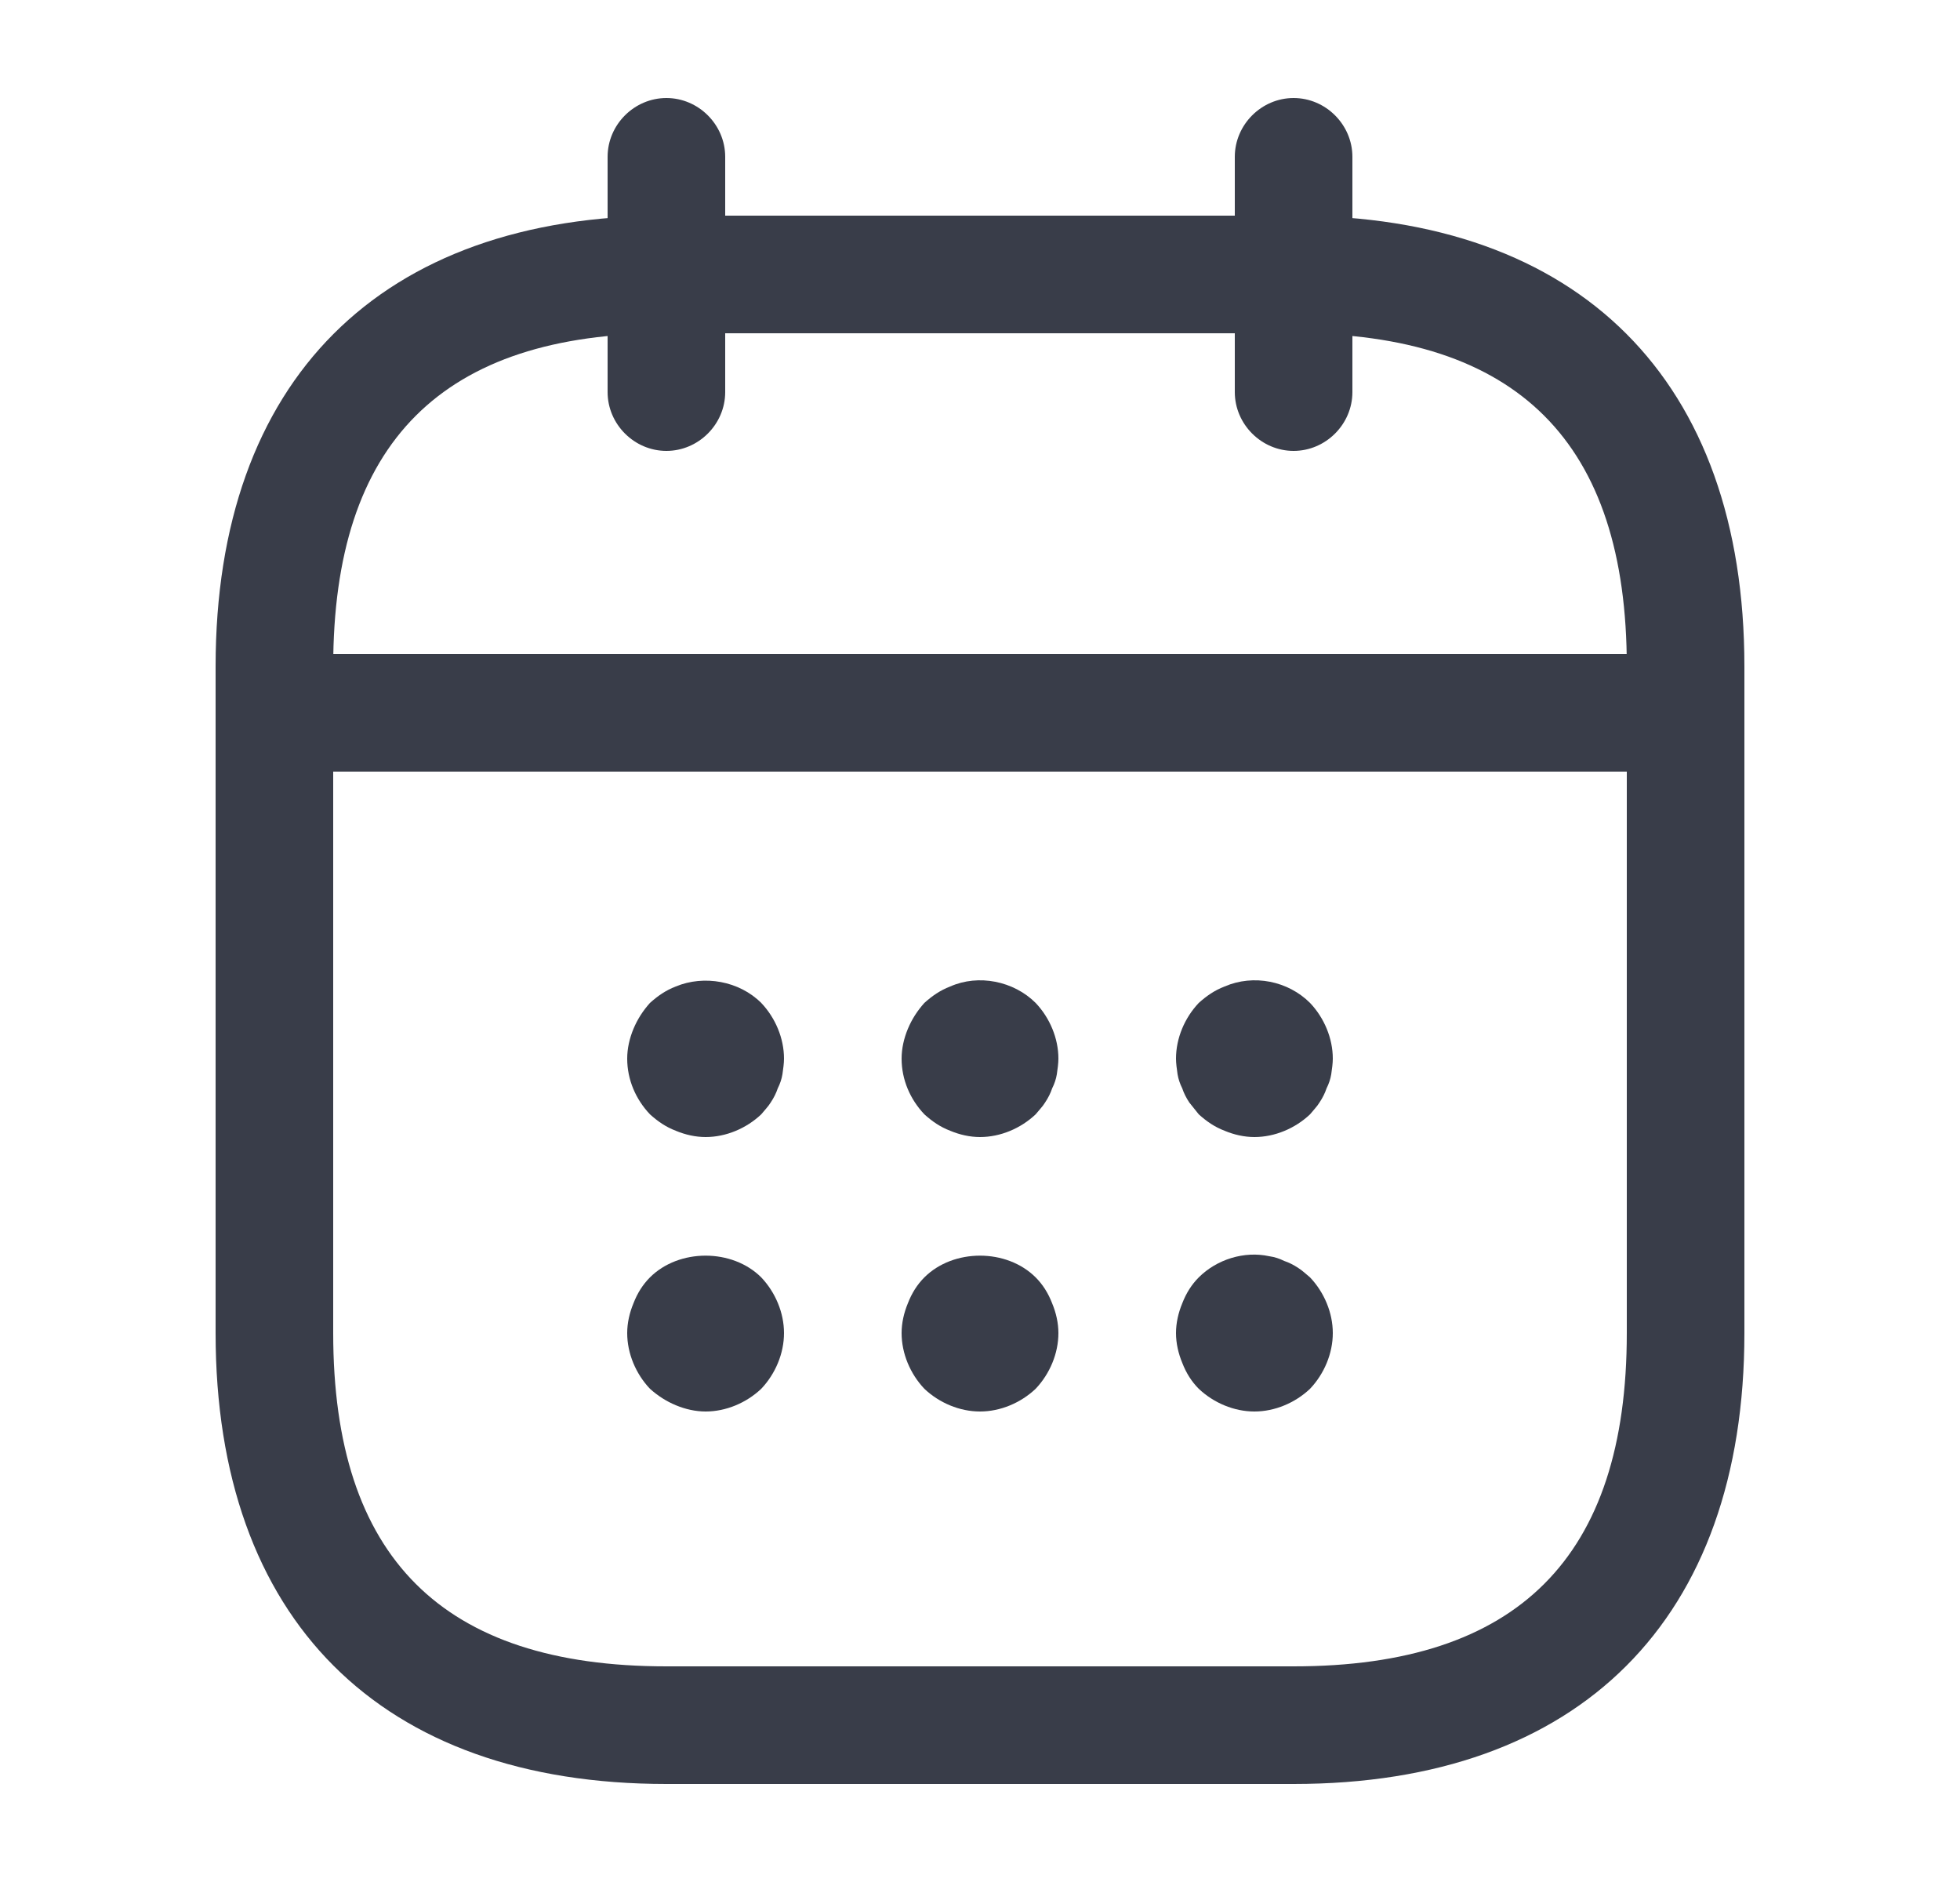 <svg xmlns="http://www.w3.org/2000/svg" width="25" height="24" viewBox="0 0 25 24" fill="none">
<path d="M8.5 5.75C8.09 5.75 7.75 5.41 7.75 5V2C7.75 1.59 8.09 1.25 8.5 1.25C8.91 1.25 9.25 1.59 9.25 2V5C9.25 5.41 8.91 5.75 8.5 5.75Z" fill="#393D49"/>
<path d="M16.5 5.75C16.09 5.75 15.75 5.41 15.75 5V2C15.75 1.59 16.09 1.25 16.5 1.25C16.91 1.25 17.25 1.59 17.25 2V5C17.25 5.41 16.91 5.75 16.5 5.75Z" fill="#393D49"/>
<path d="M9 14.5C8.87 14.5 8.74 14.47 8.62 14.42C8.49 14.37 8.39 14.3 8.29 14.21C8.11 14.02 8 13.77 8 13.5C8 13.37 8.03 13.24 8.08 13.12C8.13 13 8.2 12.89 8.29 12.79C8.39 12.7 8.49 12.63 8.62 12.58C8.98 12.43 9.43 12.51 9.71 12.79C9.89 12.98 10 13.24 10 13.5C10 13.56 9.99 13.63 9.98 13.7C9.97 13.76 9.95 13.82 9.92 13.88C9.9 13.94 9.87 14 9.83 14.06C9.8 14.11 9.75 14.16 9.71 14.21C9.52 14.39 9.26 14.5 9 14.5Z" fill="#393D49"/>
<path d="M12.5 14.5C12.37 14.5 12.24 14.47 12.12 14.42C11.99 14.37 11.89 14.3 11.79 14.21C11.61 14.02 11.5 13.77 11.5 13.5C11.5 13.37 11.53 13.24 11.58 13.12C11.63 13 11.7 12.89 11.79 12.79C11.89 12.7 11.99 12.63 12.12 12.58C12.48 12.42 12.93 12.51 13.21 12.79C13.39 12.98 13.5 13.24 13.5 13.5C13.5 13.56 13.49 13.63 13.48 13.7C13.47 13.76 13.45 13.82 13.42 13.88C13.4 13.94 13.37 14 13.33 14.06C13.3 14.11 13.25 14.16 13.21 14.21C13.02 14.39 12.76 14.5 12.5 14.5Z" fill="#393D49"/>
<path d="M16 14.5C15.87 14.5 15.74 14.47 15.62 14.42C15.49 14.37 15.39 14.3 15.29 14.21C15.25 14.16 15.21 14.11 15.17 14.06C15.13 14 15.1 13.94 15.08 13.88C15.05 13.82 15.03 13.76 15.02 13.7C15.01 13.63 15 13.56 15 13.5C15 13.24 15.11 12.98 15.29 12.79C15.39 12.7 15.49 12.63 15.62 12.58C15.99 12.42 16.43 12.51 16.71 12.79C16.89 12.98 17 13.24 17 13.5C17 13.56 16.99 13.63 16.98 13.7C16.97 13.76 16.95 13.82 16.92 13.88C16.9 13.94 16.87 14 16.83 14.06C16.8 14.11 16.75 14.16 16.71 14.21C16.52 14.39 16.26 14.5 16 14.5Z" fill="#393D49"/>
<path d="M9 18C8.87 18 8.74 17.97 8.62 17.92C8.5 17.87 8.39 17.8 8.29 17.71C8.11 17.52 8 17.26 8 17C8 16.87 8.03 16.74 8.08 16.62C8.13 16.49 8.2 16.38 8.29 16.29C8.66 15.92 9.34 15.92 9.71 16.29C9.89 16.48 10 16.74 10 17C10 17.26 9.89 17.52 9.71 17.71C9.52 17.89 9.26 18 9 18Z" fill="#393D49"/>
<path d="M12.5 18C12.24 18 11.98 17.89 11.79 17.71C11.61 17.52 11.5 17.26 11.5 17C11.5 16.87 11.53 16.74 11.58 16.62C11.63 16.49 11.7 16.38 11.79 16.29C12.16 15.92 12.84 15.92 13.21 16.29C13.3 16.38 13.37 16.49 13.42 16.62C13.47 16.74 13.5 16.87 13.5 17C13.5 17.26 13.39 17.52 13.21 17.71C13.02 17.89 12.76 18 12.5 18Z" fill="#393D49"/>
<path d="M16 18C15.74 18 15.48 17.89 15.29 17.71C15.2 17.62 15.13 17.51 15.08 17.38C15.03 17.26 15 17.13 15 17C15 16.87 15.03 16.74 15.08 16.62C15.13 16.49 15.2 16.38 15.29 16.29C15.52 16.06 15.87 15.95 16.19 16.02C16.26 16.03 16.32 16.05 16.38 16.08C16.44 16.1 16.5 16.13 16.56 16.17C16.61 16.2 16.66 16.25 16.71 16.29C16.89 16.48 17 16.74 17 17C17 17.26 16.89 17.52 16.71 17.71C16.52 17.89 16.26 18 16 18Z" fill="#393D49"/>
<path d="M21 9.84H4C3.59 9.84 3.25 9.5 3.25 9.09C3.25 8.68 3.59 8.34 4 8.34H21C21.41 8.34 21.75 8.68 21.75 9.09C21.75 9.5 21.41 9.84 21 9.84Z" fill="#393D49"/>
<path d="M16.5 22.75H8.5C4.85 22.75 2.75 20.65 2.75 17V8.5C2.75 4.85 4.85 2.75 8.5 2.75H16.5C20.15 2.75 22.25 4.85 22.25 8.5V17C22.25 20.65 20.15 22.75 16.5 22.75ZM8.5 4.25C5.64 4.25 4.25 5.64 4.25 8.5V17C4.25 19.86 5.64 21.25 8.5 21.25H16.5C19.36 21.25 20.75 19.86 20.75 17V8.5C20.75 5.64 19.36 4.25 16.5 4.25H8.5Z" fill="#393D49"/>
</svg>